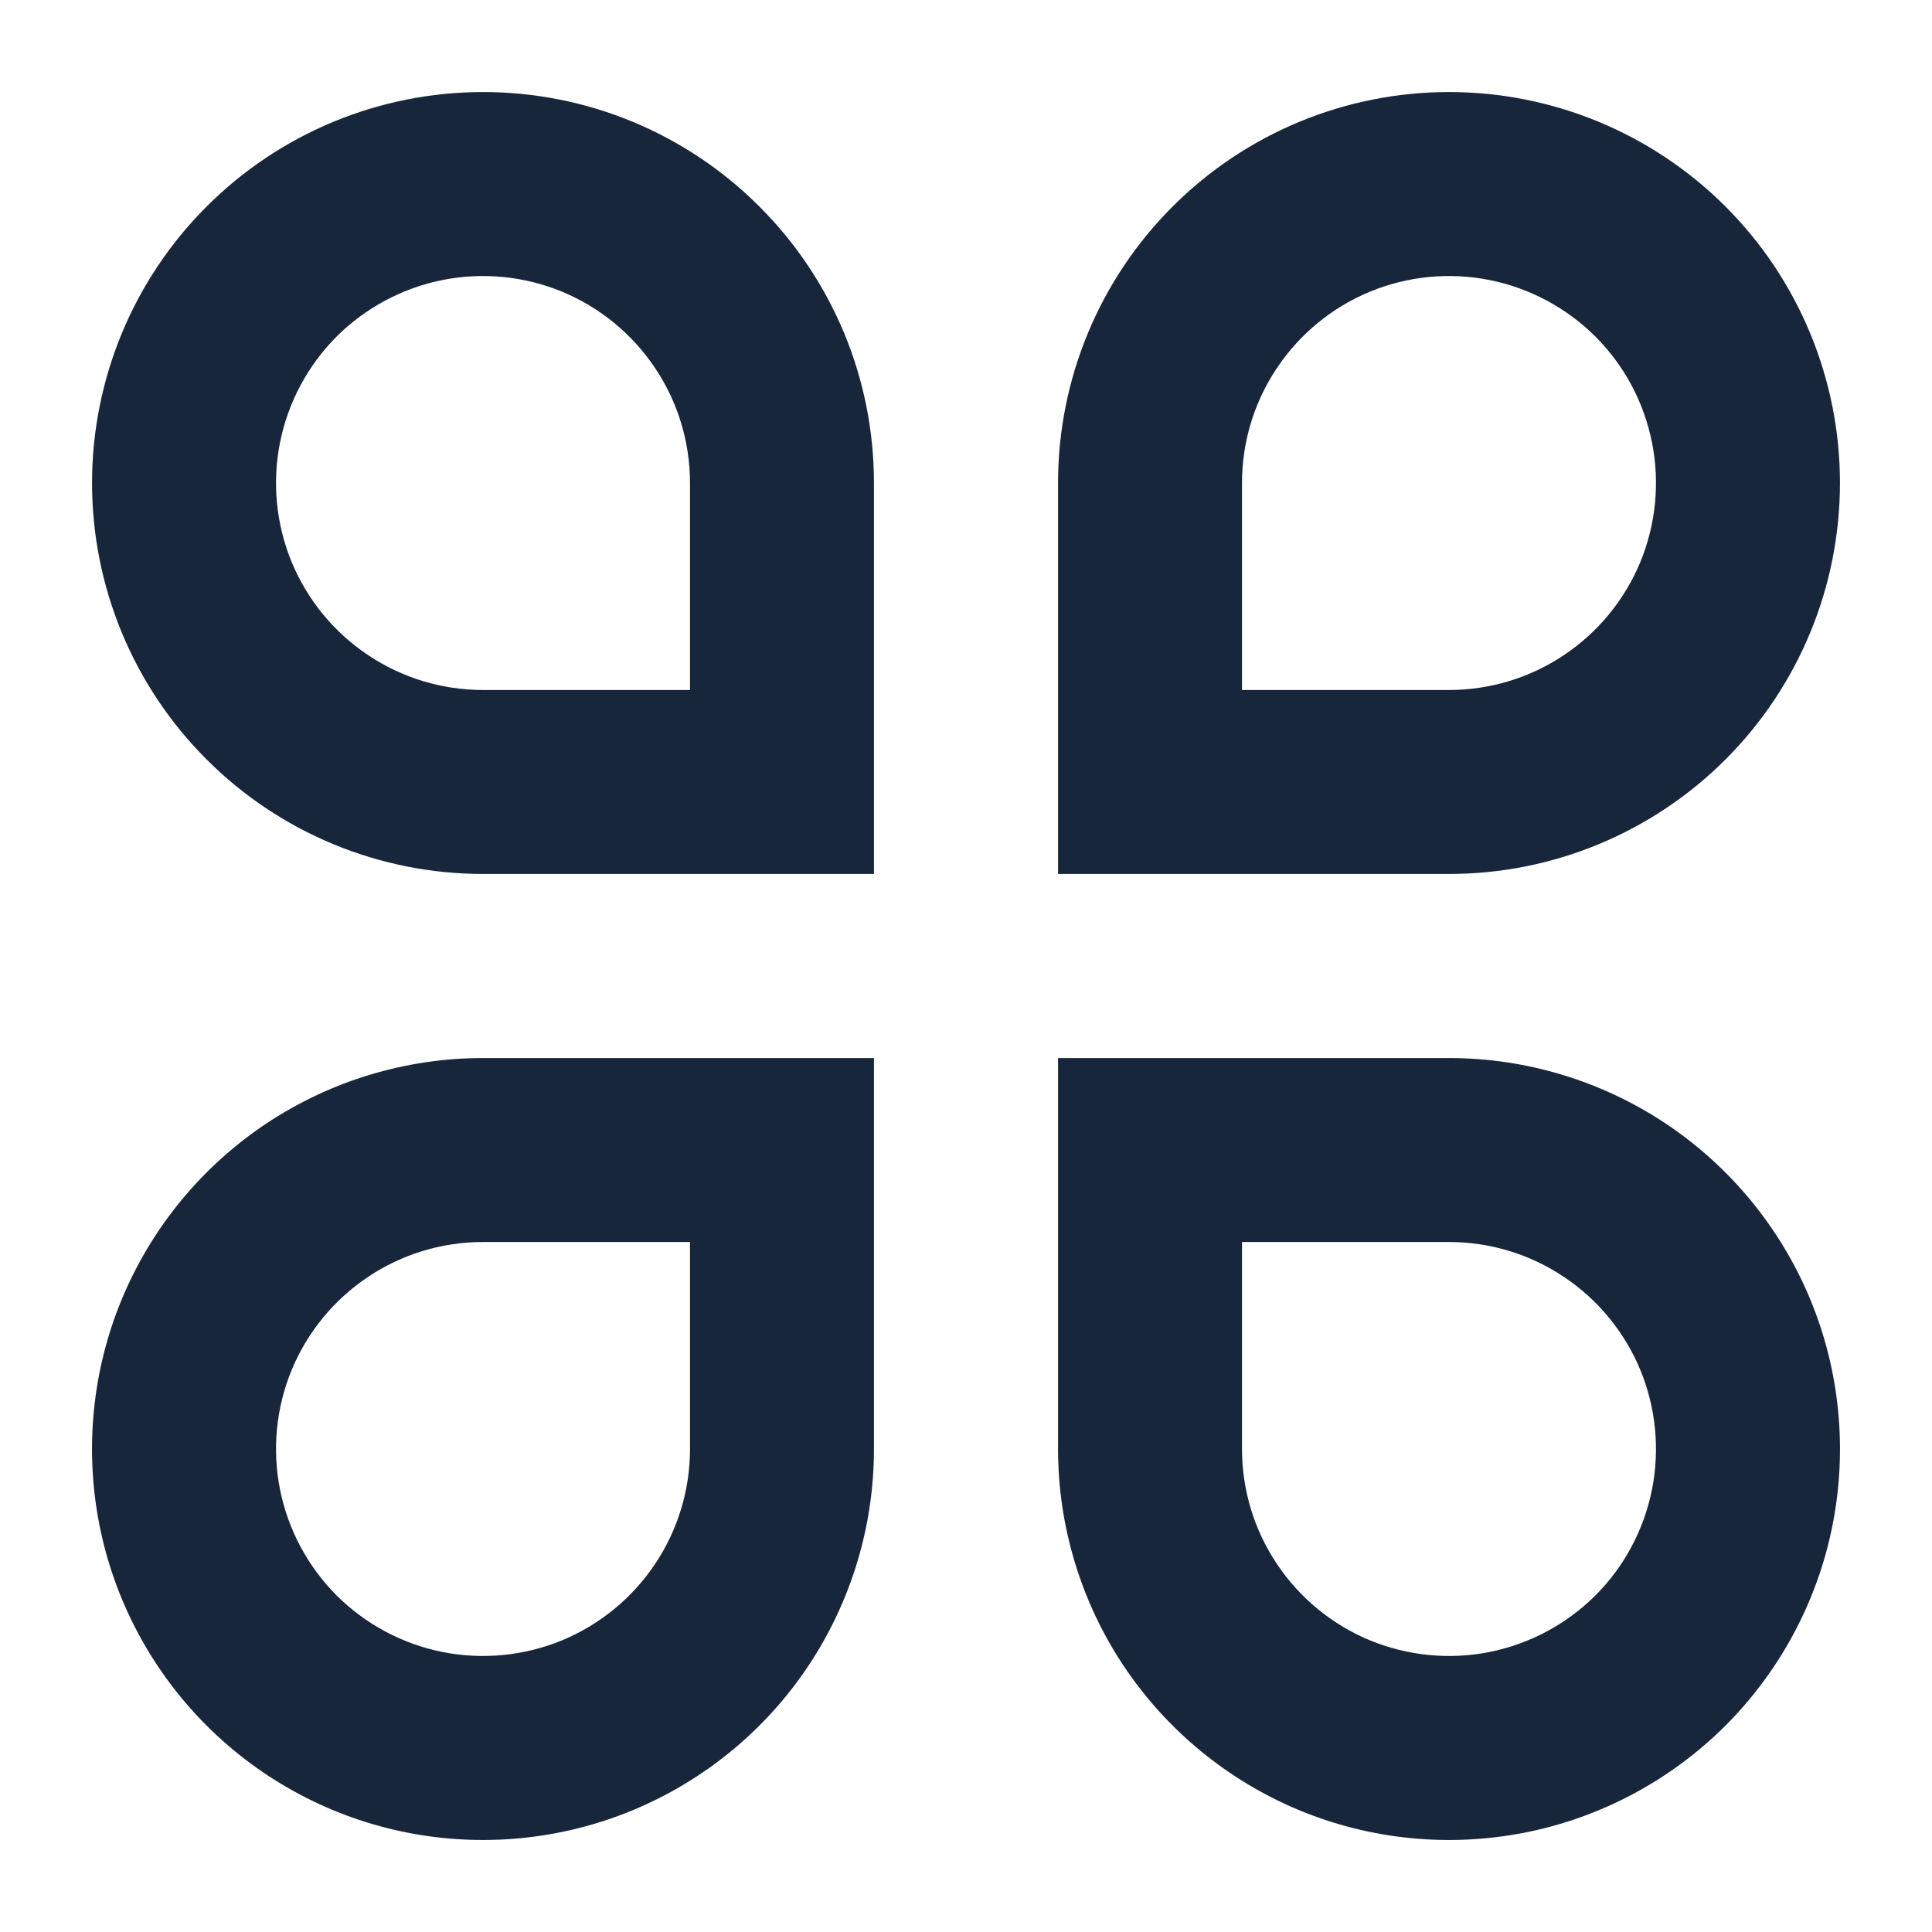 <svg width="14" height="14" viewBox="0 0 14 14" fill="none" xmlns="http://www.w3.org/2000/svg">
<path d="M3.5 0.667C3.872 0.667 4.241 0.74 4.584 0.882C4.928 1.025 5.24 1.233 5.503 1.497C5.767 1.76 5.975 2.072 6.118 2.416C6.26 2.759 6.333 3.128 6.333 3.5V6.333H3.5C2.749 6.333 2.028 6.035 1.497 5.503C0.965 4.972 0.667 4.251 0.667 3.5C0.667 2.749 0.965 2.028 1.497 1.497C2.028 0.965 2.749 0.667 3.5 0.667ZM5 5V3.5C5 3.203 4.912 2.913 4.747 2.667C4.582 2.42 4.348 2.228 4.074 2.114C3.8 2.001 3.498 1.971 3.207 2.029C2.916 2.087 2.649 2.23 2.439 2.439C2.23 2.649 2.087 2.916 2.029 3.207C1.971 3.498 2.001 3.8 2.114 4.074C2.228 4.348 2.42 4.582 2.667 4.747C2.913 4.912 3.203 5 3.5 5H5ZM3.5 7.667H6.333V10.5C6.333 11.06 6.167 11.608 5.856 12.074C5.545 12.54 5.102 12.903 4.584 13.118C4.067 13.332 3.497 13.388 2.947 13.279C2.398 13.17 1.893 12.9 1.497 12.504C1.1 12.107 0.83 11.602 0.721 11.053C0.612 10.503 0.668 9.933 0.882 9.416C1.097 8.898 1.46 8.456 1.926 8.144C2.392 7.833 2.94 7.667 3.5 7.667ZM3.5 9C3.203 9 2.913 9.088 2.667 9.253C2.42 9.418 2.228 9.652 2.114 9.926C2.001 10.2 1.971 10.502 2.029 10.793C2.087 11.084 2.23 11.351 2.439 11.561C2.649 11.77 2.916 11.913 3.207 11.971C3.498 12.029 3.8 11.999 4.074 11.886C4.348 11.772 4.582 11.58 4.747 11.333C4.912 11.087 5 10.797 5 10.5V9H3.5ZM10.5 0.667C11.252 0.667 11.972 0.965 12.504 1.497C13.035 2.028 13.333 2.749 13.333 3.5C13.333 4.251 13.035 4.972 12.504 5.503C11.972 6.035 11.252 6.333 10.5 6.333H7.667V3.5C7.667 2.749 7.965 2.028 8.497 1.497C9.028 0.965 9.749 0.667 10.5 0.667ZM10.5 5C10.797 5 11.087 4.912 11.333 4.747C11.58 4.582 11.772 4.348 11.886 4.074C11.999 3.8 12.029 3.498 11.971 3.207C11.913 2.916 11.771 2.649 11.561 2.439C11.351 2.23 11.084 2.087 10.793 2.029C10.502 1.971 10.2 2.001 9.926 2.114C9.652 2.228 9.418 2.42 9.253 2.667C9.088 2.913 9 3.203 9 3.5V5H10.5ZM7.667 7.667H10.5C11.06 7.667 11.608 7.833 12.074 8.144C12.54 8.456 12.903 8.898 13.118 9.416C13.332 9.933 13.388 10.503 13.279 11.053C13.17 11.602 12.9 12.107 12.504 12.504C12.107 12.9 11.602 13.17 11.053 13.279C10.503 13.388 9.933 13.332 9.416 13.118C8.898 12.903 8.456 12.54 8.144 12.074C7.833 11.608 7.667 11.06 7.667 10.5V7.667ZM9 9V10.5C9 10.797 9.088 11.087 9.253 11.333C9.418 11.58 9.652 11.772 9.926 11.886C10.2 11.999 10.502 12.029 10.793 11.971C11.084 11.913 11.351 11.77 11.561 11.561C11.771 11.351 11.913 11.084 11.971 10.793C12.029 10.502 11.999 10.2 11.886 9.926C11.772 9.652 11.58 9.418 11.333 9.253C11.087 9.088 10.797 9 10.5 9H9Z" fill="#18263C"/>
</svg>
